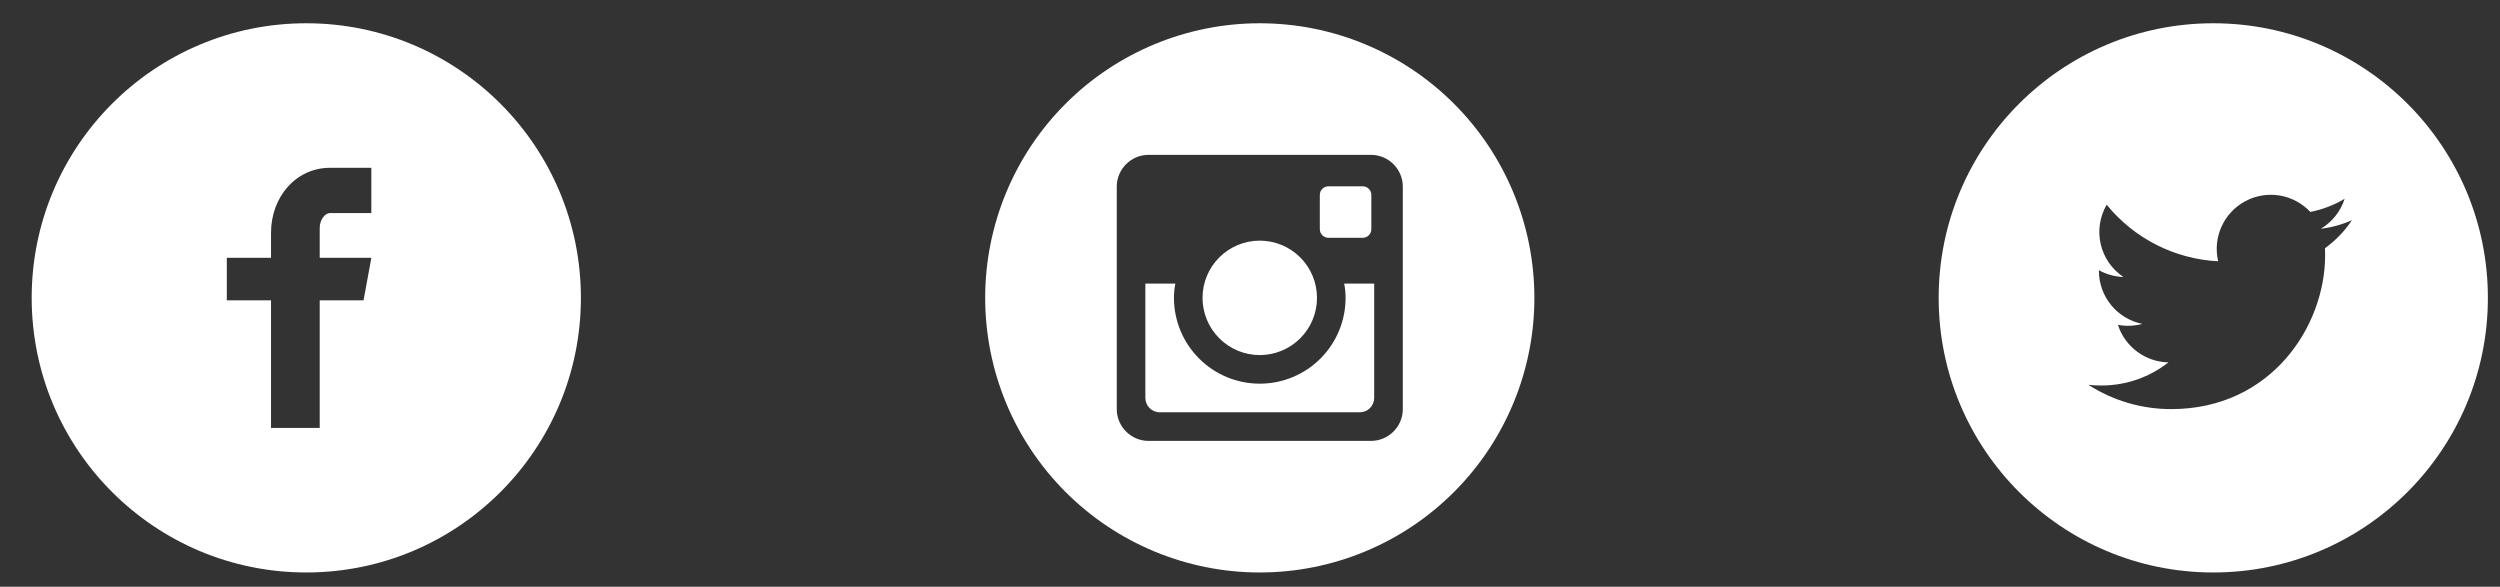 <svg width="98" height="23" viewBox="0 0 98 23" fill="none" xmlns="http://www.w3.org/2000/svg">
<rect x="0" y="0" width="98" height="23" fill="#333333" stroke="none"/>
<g clip-path="url(#clip0_1038_1495)">
<path d="M12.006 0.912C6.061 0.912 1.242 5.731 1.242 11.676C1.242 17.622 6.061 22.441 12.006 22.441C17.951 22.441 22.771 17.622 22.771 11.676C22.771 5.731 17.951 0.912 12.006 0.912ZM14.556 8.351H12.938C12.746 8.351 12.533 8.603 12.533 8.938V10.107H14.557L14.251 11.773H12.533V16.775H10.624V11.773H8.891V10.107H10.624V9.127C10.624 7.72 11.599 6.578 12.938 6.578H14.556V8.351V8.351Z" fill="white"/>
</g>
<g clip-path="url(#clip1_1038_1495)">
<path d="M86.76 0.912C80.815 0.912 75.996 5.731 75.996 11.676C75.996 17.622 80.815 22.441 86.76 22.441C92.706 22.441 97.525 17.622 97.525 11.676C97.525 5.731 92.706 0.912 86.76 0.912ZM91.139 9.73C91.144 9.822 91.145 9.914 91.145 10.003C91.145 12.807 89.013 16.037 85.113 16.037C83.961 16.039 82.832 15.708 81.864 15.084C82.028 15.104 82.198 15.112 82.369 15.112C83.363 15.112 84.277 14.775 85.002 14.205C84.56 14.196 84.132 14.05 83.777 13.786C83.422 13.523 83.158 13.155 83.022 12.734C83.339 12.794 83.666 12.782 83.978 12.697C83.499 12.6 83.067 12.34 82.757 11.961C82.447 11.582 82.277 11.107 82.277 10.618V10.592C82.563 10.75 82.891 10.847 83.238 10.858C82.788 10.558 82.47 10.098 82.348 9.572C82.226 9.045 82.31 8.492 82.582 8.025C83.115 8.68 83.779 9.216 84.532 9.598C85.284 9.98 86.109 10.199 86.952 10.242C86.845 9.787 86.891 9.31 87.083 8.884C87.275 8.458 87.603 8.107 88.015 7.887C88.427 7.666 88.9 7.588 89.362 7.664C89.823 7.74 90.246 7.967 90.565 8.308C91.039 8.214 91.494 8.04 91.91 7.793C91.752 8.285 91.421 8.702 90.979 8.967C91.399 8.917 91.809 8.804 92.196 8.632C91.912 9.058 91.554 9.43 91.139 9.73V9.73Z" fill="white"/>
</g>
<g clip-path="url(#clip2_1038_1495)">
<path d="M52.747 11.676C52.747 12.569 52.393 13.424 51.762 14.055C51.131 14.686 50.275 15.04 49.383 15.04C48.491 15.04 47.635 14.686 47.005 14.055C46.374 13.424 46.019 12.569 46.019 11.676C46.019 11.485 46.039 11.297 46.074 11.116H44.898V15.598C44.898 15.909 45.15 16.162 45.462 16.162H53.306C53.455 16.161 53.598 16.102 53.704 15.996C53.809 15.89 53.868 15.747 53.868 15.598V11.116H52.692C52.727 11.297 52.747 11.485 52.747 11.676V11.676ZM49.383 13.919C49.678 13.919 49.969 13.861 50.242 13.748C50.514 13.635 50.761 13.47 50.969 13.262C51.178 13.053 51.343 12.806 51.455 12.534C51.568 12.262 51.626 11.97 51.626 11.675C51.626 11.381 51.568 11.089 51.455 10.817C51.342 10.545 51.177 10.298 50.968 10.089C50.76 9.881 50.513 9.716 50.241 9.603C49.968 9.491 49.677 9.433 49.382 9.433C48.787 9.433 48.217 9.669 47.796 10.09C47.376 10.511 47.139 11.082 47.139 11.676C47.14 12.271 47.376 12.842 47.797 13.262C48.218 13.683 48.788 13.919 49.383 13.919V13.919ZM52.074 9.322H53.419C53.508 9.322 53.594 9.286 53.657 9.223C53.72 9.16 53.756 9.075 53.756 8.985V7.641C53.756 7.551 53.721 7.465 53.657 7.402C53.594 7.339 53.508 7.303 53.419 7.303H52.074C51.985 7.303 51.899 7.339 51.836 7.402C51.772 7.465 51.737 7.551 51.737 7.641V8.985C51.738 9.17 51.889 9.322 52.074 9.322V9.322ZM49.383 0.912C46.528 0.912 43.79 2.046 41.772 4.065C39.753 6.083 38.619 8.821 38.619 11.676C38.619 14.531 39.753 17.269 41.772 19.288C43.79 21.307 46.528 22.441 49.383 22.441C50.797 22.441 52.197 22.163 53.503 21.622C54.809 21.081 55.995 20.288 56.995 19.288C57.995 18.289 58.787 17.102 59.328 15.796C59.869 14.49 60.148 13.09 60.148 11.676C60.148 10.263 59.869 8.863 59.328 7.557C58.787 6.251 57.995 5.064 56.995 4.065C55.995 3.065 54.809 2.272 53.503 1.731C52.197 1.19 50.797 0.912 49.383 0.912V0.912ZM54.99 16.037C54.99 16.722 54.429 17.283 53.744 17.283H45.023C44.337 17.283 43.777 16.722 43.777 16.037V7.316C43.777 6.631 44.337 6.07 45.023 6.07H53.744C54.429 6.07 54.99 6.631 54.99 7.316V16.037V16.037Z" fill="white"/>
</g>
<defs>
<clipPath id="clip0_1038_1495">
<rect width="22.426" height="22.426" fill="white" transform="translate(0.793 0.463)"/>
</clipPath>
<clipPath id="clip1_1038_1495">
<rect width="22.426" height="22.426" fill="white" transform="translate(75.547 0.463)"/>
</clipPath>
<clipPath id="clip2_1038_1495">
<rect width="22.426" height="22.426" fill="white" transform="translate(38.17 0.463)"/>
</clipPath>
</defs>
</svg>
